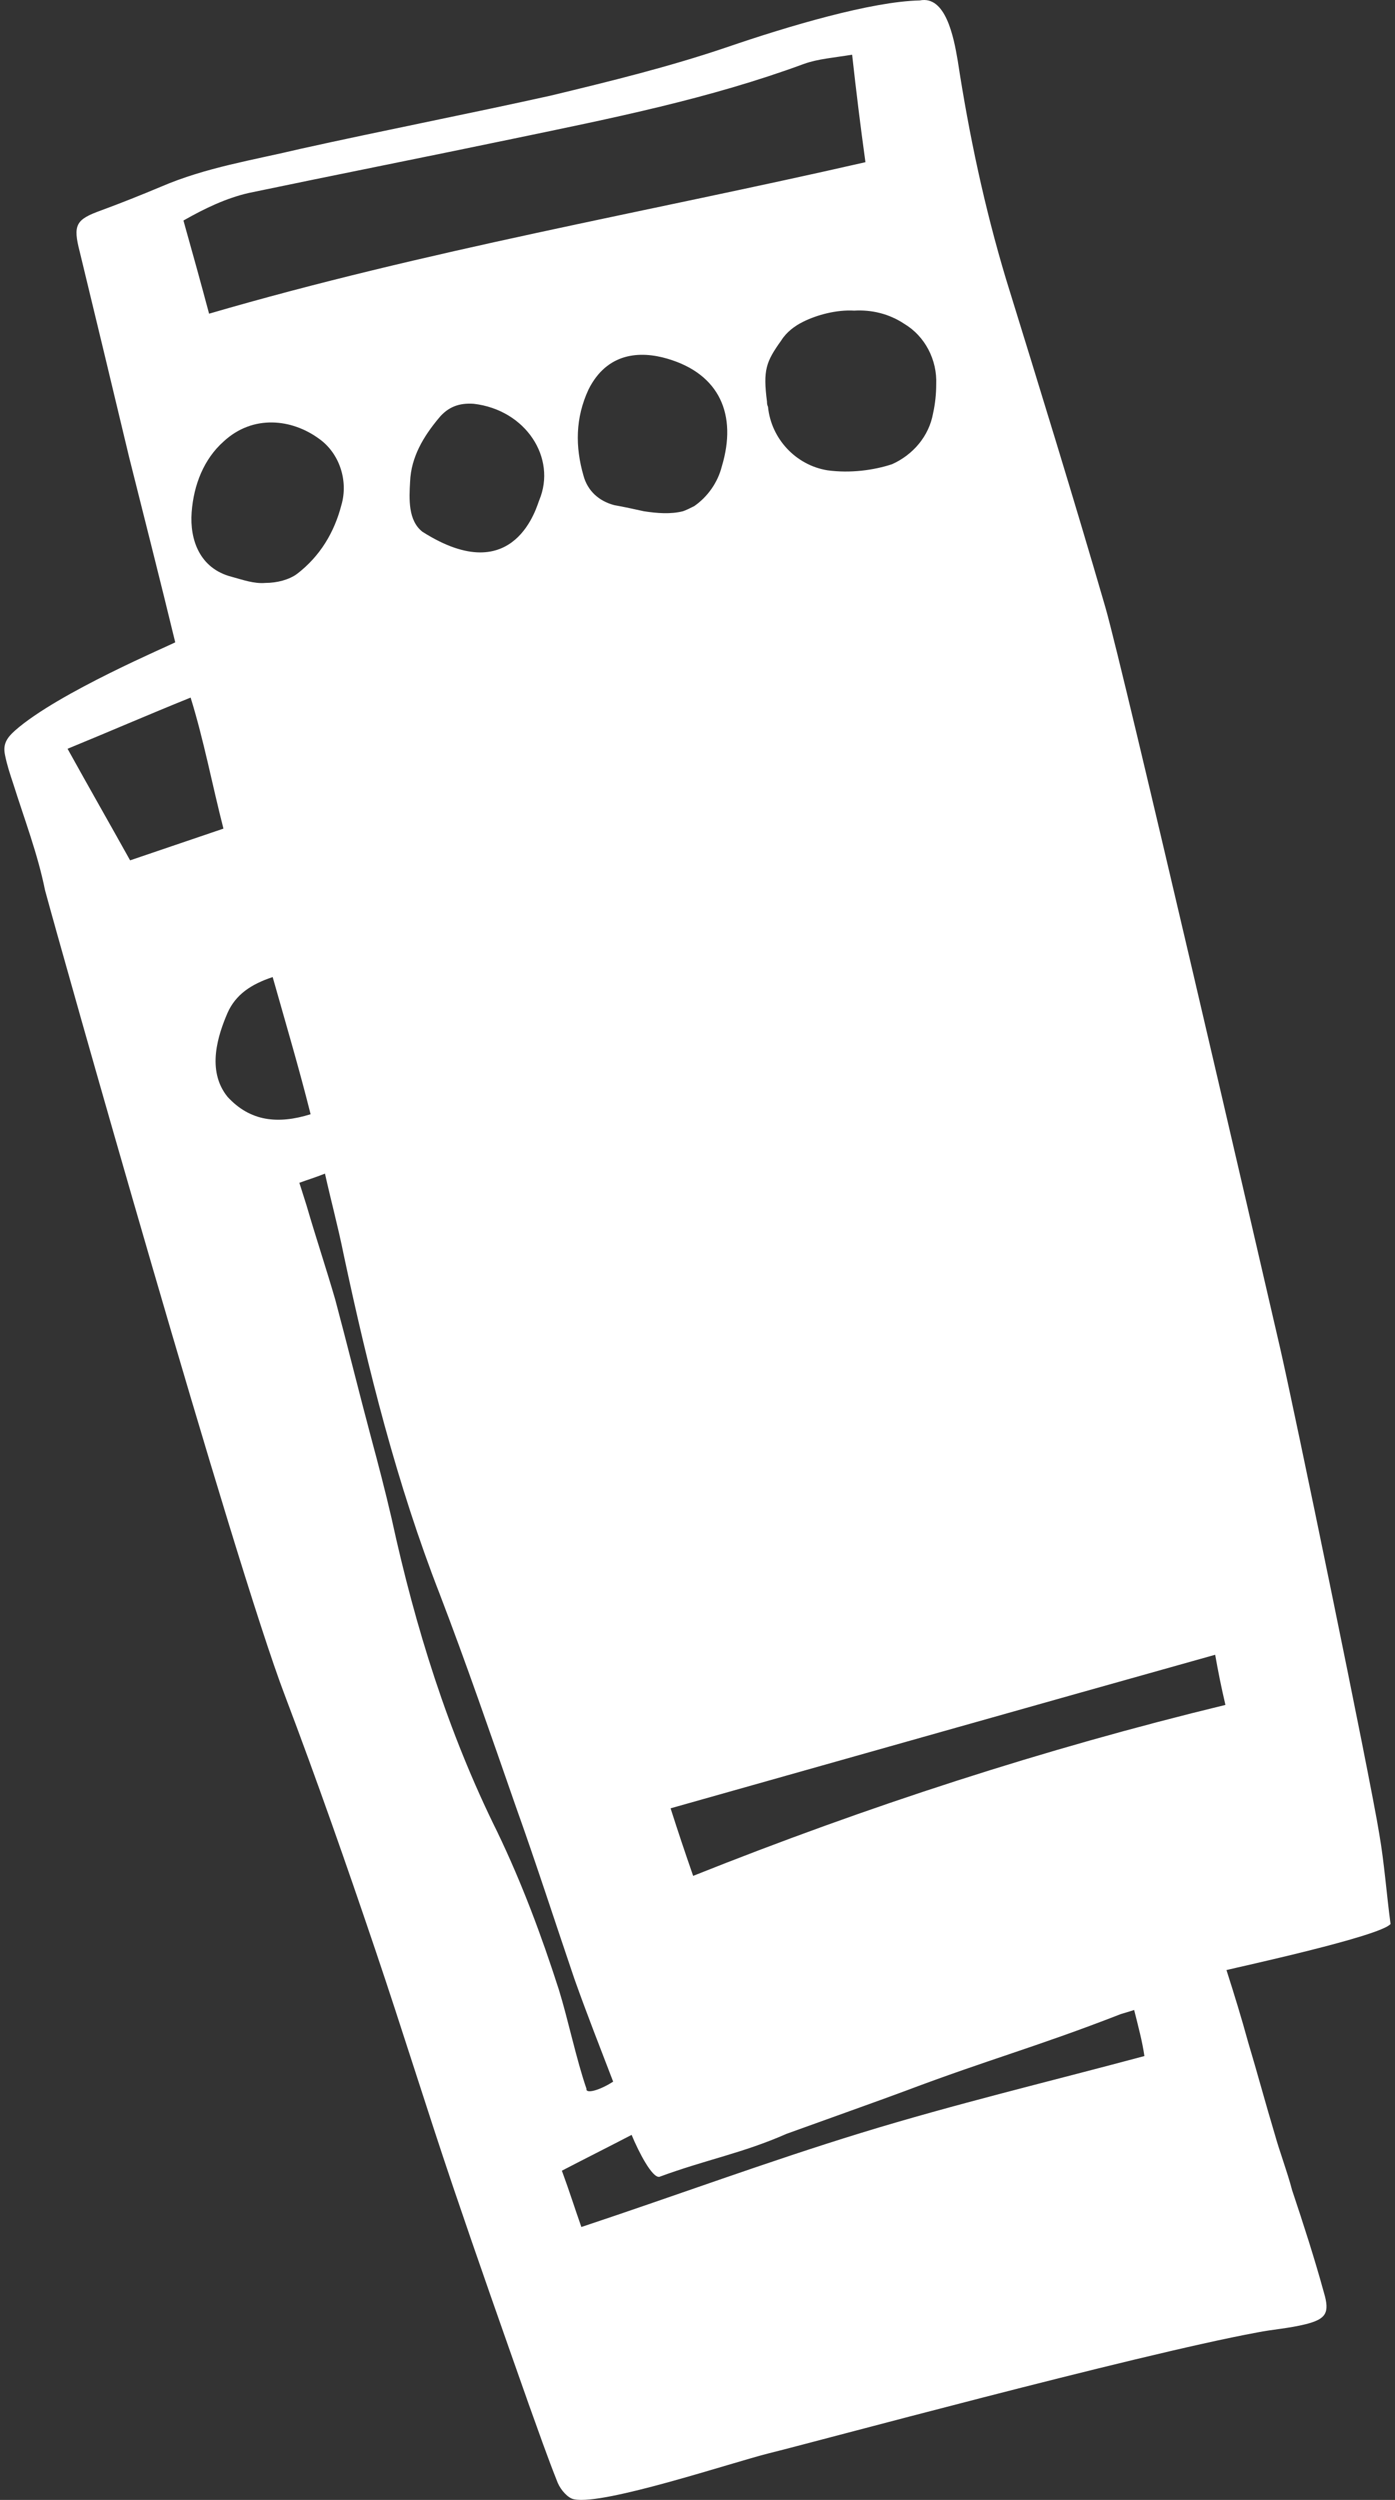 <svg width="158" height="283" viewBox="0 0 158 283" fill="none" xmlns="http://www.w3.org/2000/svg">
<rect x="0" y="0" width="158" height="283" fill="#333333" stroke="none"/>
<path d="M19.847 72.711C18.105 65.526 16.363 58.689 14.62 51.736C12.762 43.971 10.903 36.207 9.045 28.558C8.231 25.429 8.58 24.85 11.484 23.807C13.691 22.995 16.014 22.068 18.221 21.141C23.332 18.939 28.675 18.128 34.019 16.853C43.428 14.767 52.953 12.913 62.362 10.827C69.099 9.205 75.72 7.582 82.225 5.38C89.311 2.947 98.719 0.165 104.179 0.05C107.083 -0.53 108.012 4.106 108.477 6.887C109.755 15.231 111.497 23.459 113.936 31.571C117.77 43.971 121.603 56.371 125.204 68.771C127.295 76.072 142.628 142.36 144.951 152.442C146.461 158.932 155.173 201.115 156.218 207.605C156.799 210.966 157.031 214.327 157.496 217.803C156.335 219.194 140.305 222.671 138.911 223.018C139.84 225.915 140.653 228.581 141.35 231.13C142.395 234.607 143.325 238.084 144.37 241.56C144.951 243.646 145.764 245.732 146.345 247.934C147.623 251.758 148.9 255.699 149.946 259.523C150.643 261.841 150.178 262.536 147.855 263.115C145.996 263.579 144.138 263.695 142.395 264.043C128.572 266.592 91.866 276.558 87.104 277.717C82.922 278.76 68.402 283.628 65.033 282.932C64.336 282.816 63.523 281.889 63.175 281.078C62.013 278.181 60.968 275.168 59.922 272.271C57.018 264.043 54.114 255.814 51.327 247.586C48.306 238.663 45.519 229.624 42.498 220.7C39.246 211.082 35.877 201.463 32.276 191.96C26.468 176.779 6.837 107.246 5.095 100.756C4.282 96.7 2.772 92.76 1.494 88.704C1.146 87.661 0.797 86.618 0.565 85.459C0.333 84.3 0.681 83.605 1.726 82.678C6.605 78.39 19.267 73.059 19.847 72.711ZM96.513 6.192C94.422 6.539 92.679 6.655 91.053 7.235C80.366 11.175 69.331 13.377 58.18 15.694C48.19 17.78 38.2 19.75 28.211 21.837C25.655 22.416 23.216 23.575 20.777 24.965C21.822 28.674 22.751 32.035 23.681 35.511C48.306 28.326 73.164 24.038 98.022 18.36C97.442 14.188 96.977 10.364 96.513 6.192ZM137.633 187.325C116.956 193.119 96.513 198.913 75.952 204.708C76.765 207.257 77.579 209.691 78.508 212.356C98.255 204.476 118.234 197.986 138.794 193.003C138.33 191.033 137.981 189.295 137.633 187.325ZM69.447 235.65C67.937 231.71 66.427 227.885 65.033 223.945C62.826 217.456 60.735 210.966 58.412 204.476C55.624 196.48 52.837 188.368 49.816 180.487C44.938 167.971 41.685 154.992 38.898 141.897C38.317 138.999 37.504 135.986 36.807 132.857C35.645 133.321 34.832 133.553 33.903 133.9C34.251 134.943 34.483 135.754 34.716 136.45C35.761 140.042 36.923 143.519 37.968 147.112C39.362 152.326 40.64 157.541 42.034 162.756C42.847 165.769 43.66 168.898 44.357 171.912C47.029 184.196 50.746 196.132 56.321 207.373C59.109 213.168 61.316 219.078 63.291 225.22C64.336 228.581 65.266 233.1 66.427 236.461C66.311 237.041 67.821 236.693 69.447 235.65ZM105.689 46.752C105.921 45.709 106.038 44.551 106.038 43.508C106.154 40.726 104.76 38.061 102.437 36.67C100.694 35.511 98.719 35.048 96.745 35.164C94.77 35.048 92.563 35.627 90.937 36.438C90.007 36.902 89.078 37.597 88.498 38.524C86.755 40.958 86.407 41.885 86.871 45.478C86.871 45.594 86.871 45.825 86.987 46.057C87.336 49.65 90.124 52.663 93.725 53.242C96.28 53.59 98.952 53.242 101.043 52.547C103.366 51.504 105.224 49.418 105.689 46.752ZM72.932 57.878C74.442 58.109 75.952 58.225 77.346 57.878C77.695 57.762 78.159 57.53 78.624 57.298C80.134 56.255 81.296 54.633 81.76 52.779C83.503 46.984 81.528 42.349 75.604 40.61C72.468 39.683 68.75 39.915 66.659 44.087C65.15 47.332 65.15 50.577 66.079 53.822C66.543 55.56 67.821 56.719 69.564 57.182C70.841 57.414 71.887 57.646 72.932 57.878ZM128.456 227.538C127.759 227.77 127.295 227.885 126.946 228.001C117.421 231.71 112.078 233.1 102.553 236.693C99.765 237.736 92.912 240.17 89.078 241.56C84.083 243.762 80.018 244.457 74.674 246.428C73.861 246.543 72.351 243.646 71.538 241.676C68.867 243.067 66.311 244.342 63.639 245.732C64.453 247.934 65.15 250.136 65.846 252.106C76.649 248.514 86.987 244.689 97.558 241.444C108.128 238.2 118.815 235.65 129.618 232.753C129.386 231.13 128.921 229.392 128.456 227.538ZM25.307 49.997C23.1 51.967 21.938 54.865 21.706 57.994C21.474 61.123 22.635 64.367 26.236 65.294C27.514 65.642 28.792 66.106 30.069 65.99C31.347 65.99 32.741 65.642 33.67 64.947C36.226 62.977 37.852 60.311 38.665 57.182C39.478 54.401 38.433 51.272 36.11 49.65C33.09 47.448 28.675 46.868 25.307 49.997ZM61.084 56.603C63.059 51.852 59.574 46.405 53.65 45.709C52.023 45.594 50.746 46.057 49.7 47.332C47.958 49.418 46.564 51.736 46.448 54.517C46.332 56.487 46.215 58.921 47.842 60.196C58.412 66.917 60.852 57.066 61.084 56.603ZM25.307 93.803C24.029 88.82 23.1 83.837 21.59 78.969C16.711 80.939 12.181 82.909 7.651 84.764C10.09 89.168 12.413 93.224 14.736 97.395C18.105 96.237 21.59 95.078 25.307 93.803ZM30.883 110.607C28.443 111.418 26.701 112.577 25.771 114.663C24.726 117.097 23.332 121.153 25.771 124.166C28.327 126.947 31.463 127.295 35.18 126.136C33.903 121.037 32.392 115.938 30.883 110.607Z" fill="white"/>
</svg>
